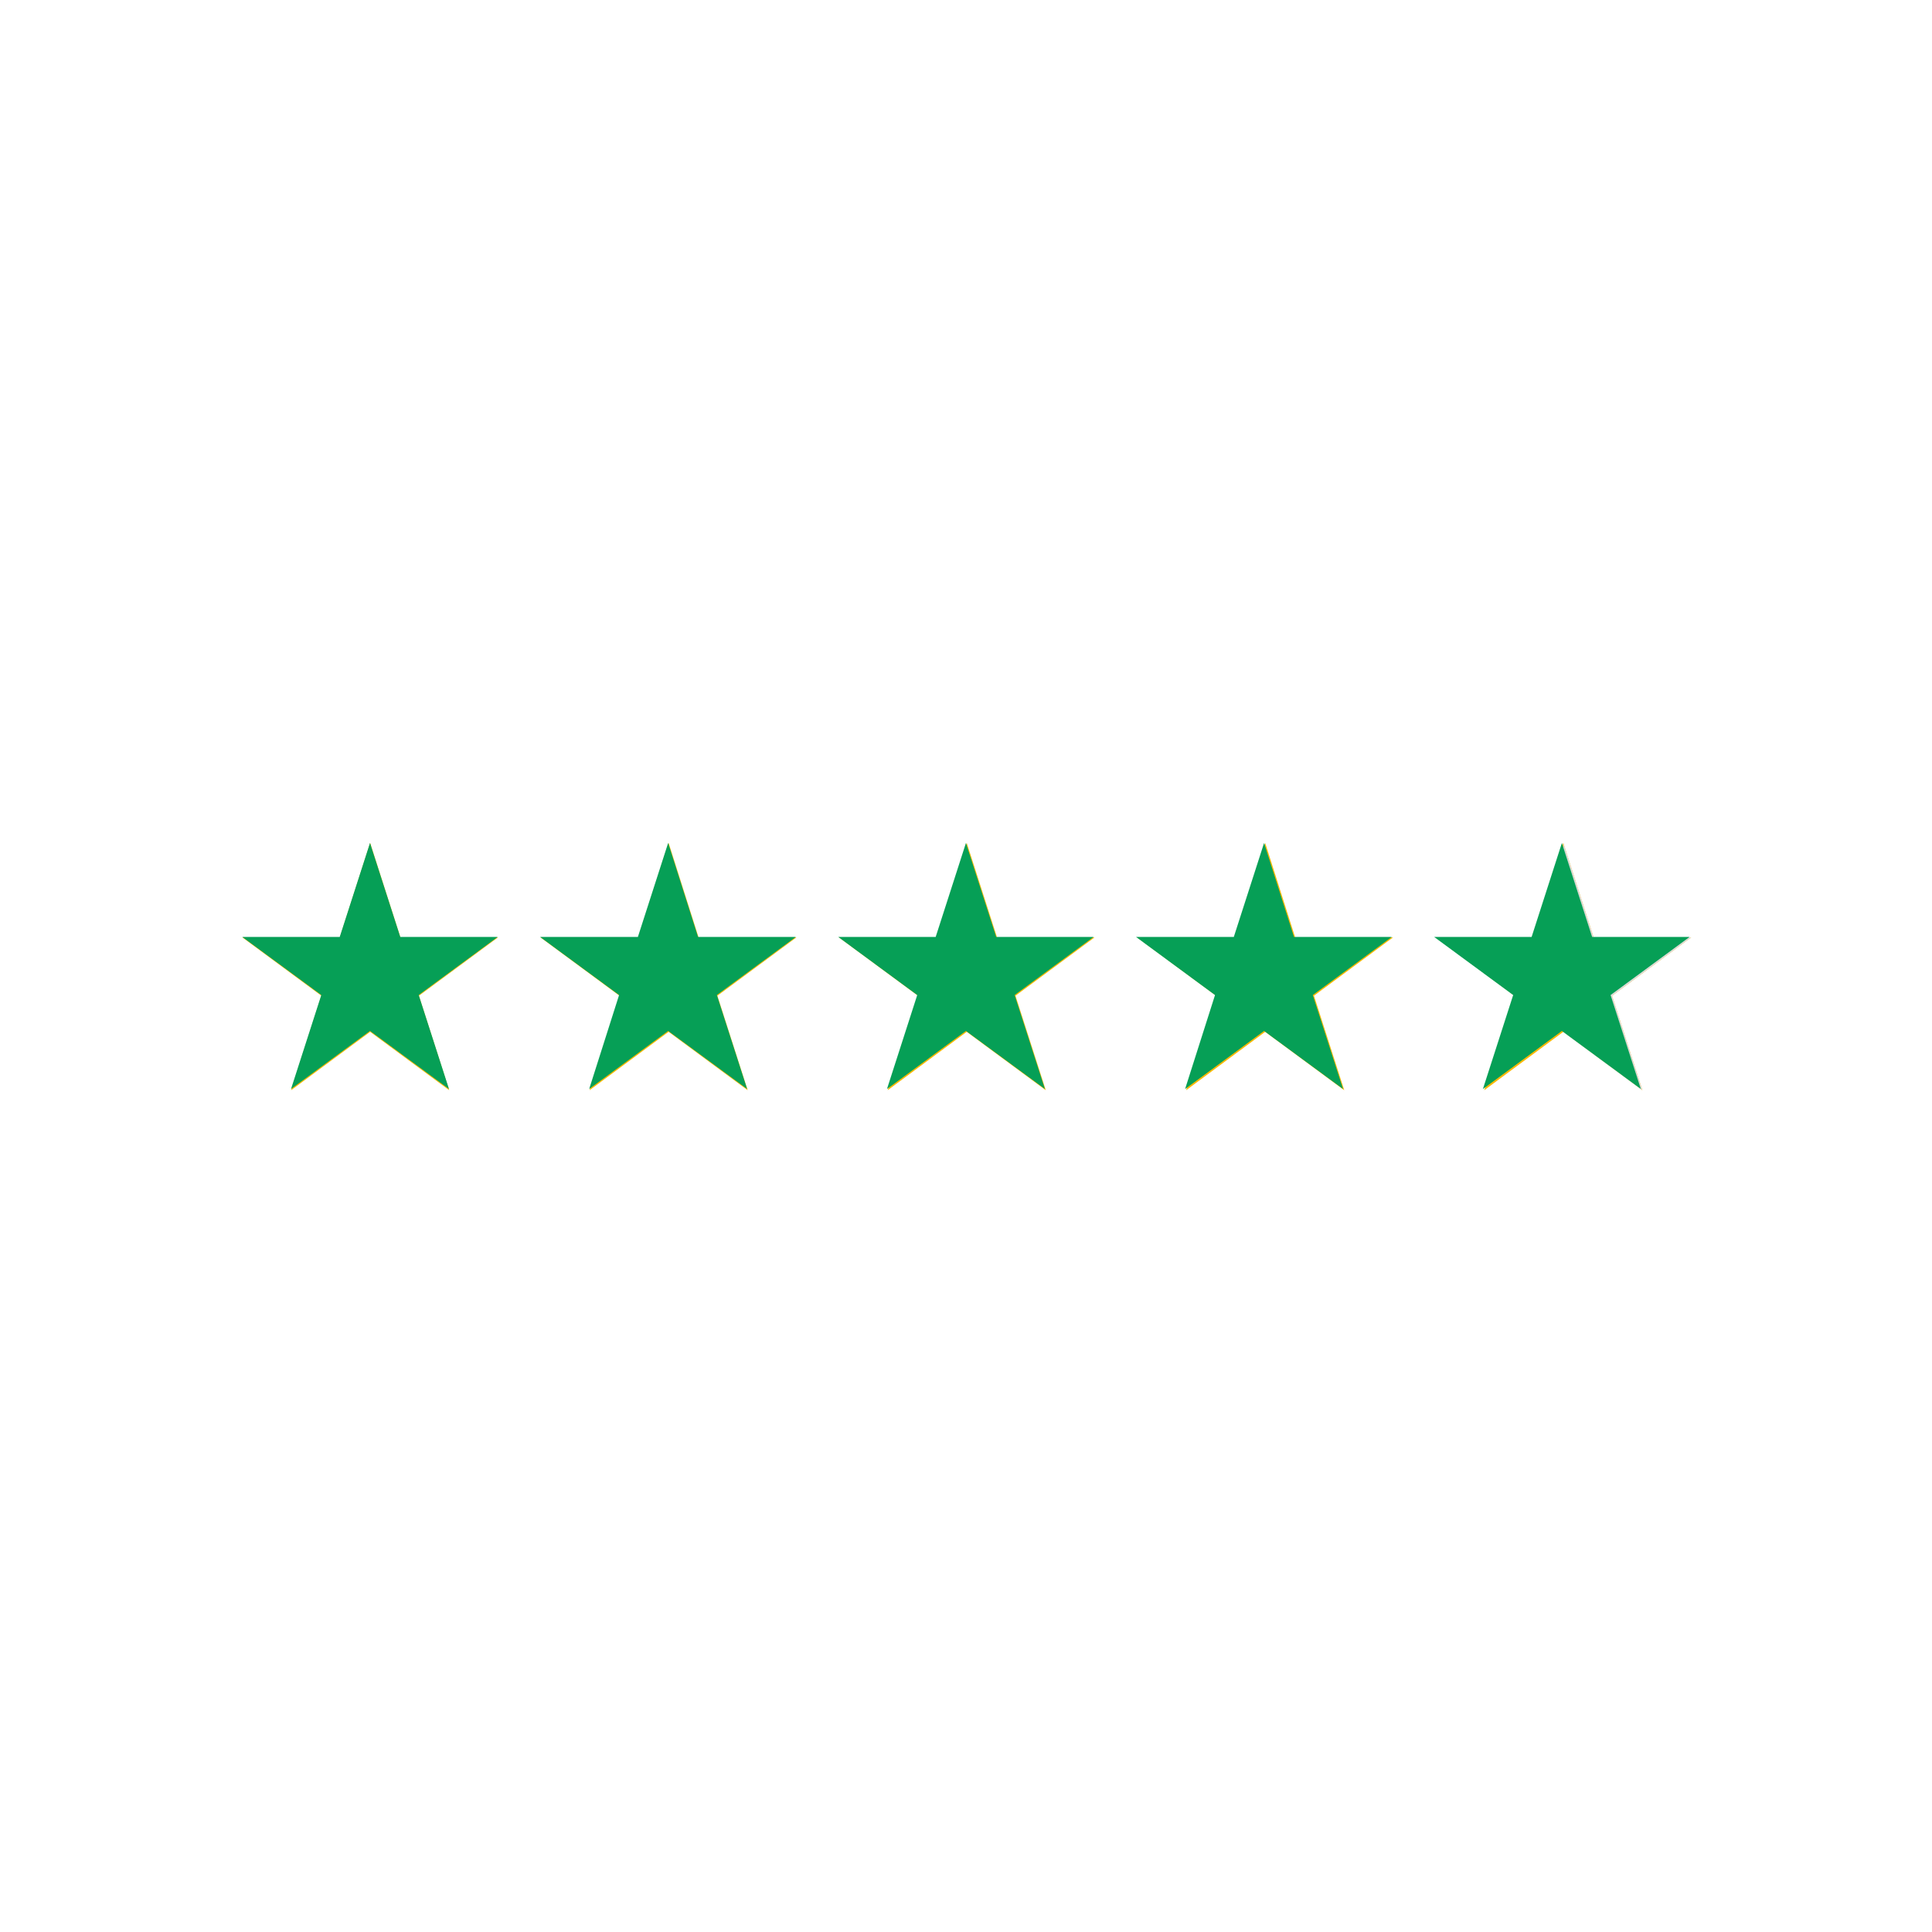 <svg xmlns="http://www.w3.org/2000/svg" xmlns:xlink="http://www.w3.org/1999/xlink" width="500" zoomAndPan="magnify" viewBox="0 0 375 375" height="500" preserveAspectRatio="xMidYMid meet" version="1.0"><defs><clipPath id="a5a35219f5"><path d="M 47.023 163.617 L 97 163.617 L 97 211.617 L 47.023 211.617 Z M 47.023 163.617 " clip-rule="nonzero"/></clipPath><clipPath id="7ab8fd3507"><path d="M 104 163.617 L 155 163.617 L 155 211.617 L 104 211.617 Z M 104 163.617 " clip-rule="nonzero"/></clipPath><clipPath id="b89b58649c"><path d="M 162 163.617 L 213 163.617 L 213 211.617 L 162 211.617 Z M 162 163.617 " clip-rule="nonzero"/></clipPath><clipPath id="f9b0c04e4e"><path d="M 220 163.617 L 271 163.617 L 271 211.617 L 220 211.617 Z M 220 163.617 " clip-rule="nonzero"/></clipPath><clipPath id="34764df6fb"><path d="M 278 163.617 L 328.273 163.617 L 328.273 211.617 L 278 211.617 Z M 278 163.617 " clip-rule="nonzero"/></clipPath><clipPath id="793eea5c3e"><path d="M 303 163.617 L 328.273 163.617 L 328.273 211.617 L 303 211.617 Z M 303 163.617 " clip-rule="nonzero"/></clipPath><clipPath id="61faa8ada4"><path d="M 47.023 163.617 L 97 163.617 L 97 211.617 L 47.023 211.617 Z M 47.023 163.617 " clip-rule="nonzero"/></clipPath><clipPath id="0b04ca5af9"><path d="M 104 163.617 L 155 163.617 L 155 211.617 L 104 211.617 Z M 104 163.617 " clip-rule="nonzero"/></clipPath><clipPath id="84f245fab4"><path d="M 162 163.617 L 213 163.617 L 213 211.617 L 162 211.617 Z M 162 163.617 " clip-rule="nonzero"/></clipPath><clipPath id="ad6c420c50"><path d="M 220 163.617 L 271 163.617 L 271 211.617 L 220 211.617 Z M 220 163.617 " clip-rule="nonzero"/></clipPath><clipPath id="8b99f8c397"><path d="M 278 163.617 L 328 163.617 L 328 211.617 L 278 211.617 Z M 278 163.617 " clip-rule="nonzero"/></clipPath></defs><g clip-path="url(#a5a35219f5)"><path fill="#ffb901" d="M 71.848 163.613 L 77.727 181.949 L 96.656 181.949 L 81.312 193.277 L 87.191 211.613 L 71.848 200.281 L 56.504 211.613 L 62.383 193.277 L 47.039 181.949 L 65.965 181.949 Z M 71.848 163.613 " fill-opacity="1" fill-rule="nonzero"/></g><g clip-path="url(#7ab8fd3507)"><path fill="#ffb901" d="M 129.777 163.613 L 135.594 181.949 L 154.586 181.949 L 139.242 193.277 L 145.125 211.613 L 129.777 200.281 L 114.434 211.613 L 120.246 193.277 L 104.902 181.949 L 123.898 181.949 Z M 129.777 163.613 " fill-opacity="1" fill-rule="nonzero"/></g><g clip-path="url(#b89b58649c)"><path fill="#ffb901" d="M 187.645 163.613 L 193.523 181.949 L 212.453 181.949 L 197.105 193.277 L 202.988 211.613 L 187.645 200.281 L 172.301 211.613 L 178.18 193.277 L 162.836 181.949 L 181.762 181.949 Z M 187.645 163.613 " fill-opacity="1" fill-rule="nonzero"/></g><g clip-path="url(#f9b0c04e4e)"><path fill="#ffb901" d="M 245.574 163.613 L 251.391 181.949 L 270.383 181.949 L 255.039 193.277 L 260.918 211.613 L 245.574 200.281 L 230.23 211.613 L 236.043 193.277 L 220.699 181.949 L 239.695 181.949 Z M 245.574 163.613 " fill-opacity="1" fill-rule="nonzero"/></g><g clip-path="url(#34764df6fb)"><path fill="#ffb901" d="M 303.441 163.613 L 309.32 181.949 L 328.25 181.949 L 312.902 193.277 L 318.785 211.613 L 303.441 200.281 L 288.094 211.613 L 293.977 193.277 L 278.633 181.949 L 297.559 181.949 Z M 303.441 163.613 " fill-opacity="1" fill-rule="nonzero"/></g><g clip-path="url(#793eea5c3e)"><path fill="#dcdcdc" d="M 318.785 211.613 L 312.902 193.277 L 328.25 181.949 L 309.32 181.949 L 303.441 163.613 L 303.441 200.281 Z M 318.785 211.613 " fill-opacity="1" fill-rule="nonzero"/></g><g clip-path="url(#61faa8ada4)"><path fill="#069f56" d="M 71.816 163.621 L 77.691 181.863 L 96.598 181.863 L 81.27 193.137 L 87.145 211.375 L 71.816 200.105 L 56.488 211.375 L 62.363 193.137 L 47.035 181.863 L 65.941 181.863 Z M 71.816 163.621 " fill-opacity="1" fill-rule="nonzero"/></g><g clip-path="url(#0b04ca5af9)"><path fill="#069f56" d="M 129.688 163.621 L 135.492 181.863 L 154.469 181.863 L 139.141 193.137 L 145.016 211.375 L 129.688 200.105 L 114.359 211.375 L 120.164 193.137 L 104.836 181.863 L 123.812 181.863 Z M 129.688 163.621 " fill-opacity="1" fill-rule="nonzero"/></g><g clip-path="url(#84f245fab4)"><path fill="#069f56" d="M 187.488 163.621 L 193.363 181.863 L 212.27 181.863 L 196.941 193.137 L 202.816 211.375 L 187.488 200.105 L 172.16 211.375 L 178.035 193.137 L 162.707 181.863 L 181.613 181.863 Z M 187.488 163.621 " fill-opacity="1" fill-rule="nonzero"/></g><g clip-path="url(#ad6c420c50)"><path fill="#069f56" d="M 245.355 163.621 L 251.164 181.863 L 270.141 181.863 L 254.812 193.137 L 260.684 211.375 L 245.355 200.105 L 230.027 211.375 L 235.836 193.137 L 220.508 181.863 L 239.48 181.863 Z M 245.355 163.621 " fill-opacity="1" fill-rule="nonzero"/></g><g clip-path="url(#8b99f8c397)"><path fill="#069f56" d="M 303.16 163.621 L 309.031 181.863 L 327.941 181.863 L 312.613 193.137 L 318.488 211.375 L 303.16 200.105 L 287.832 211.375 L 293.707 193.137 L 278.375 181.863 L 297.285 181.863 Z M 303.16 163.621 " fill-opacity="1" fill-rule="nonzero"/></g></svg>